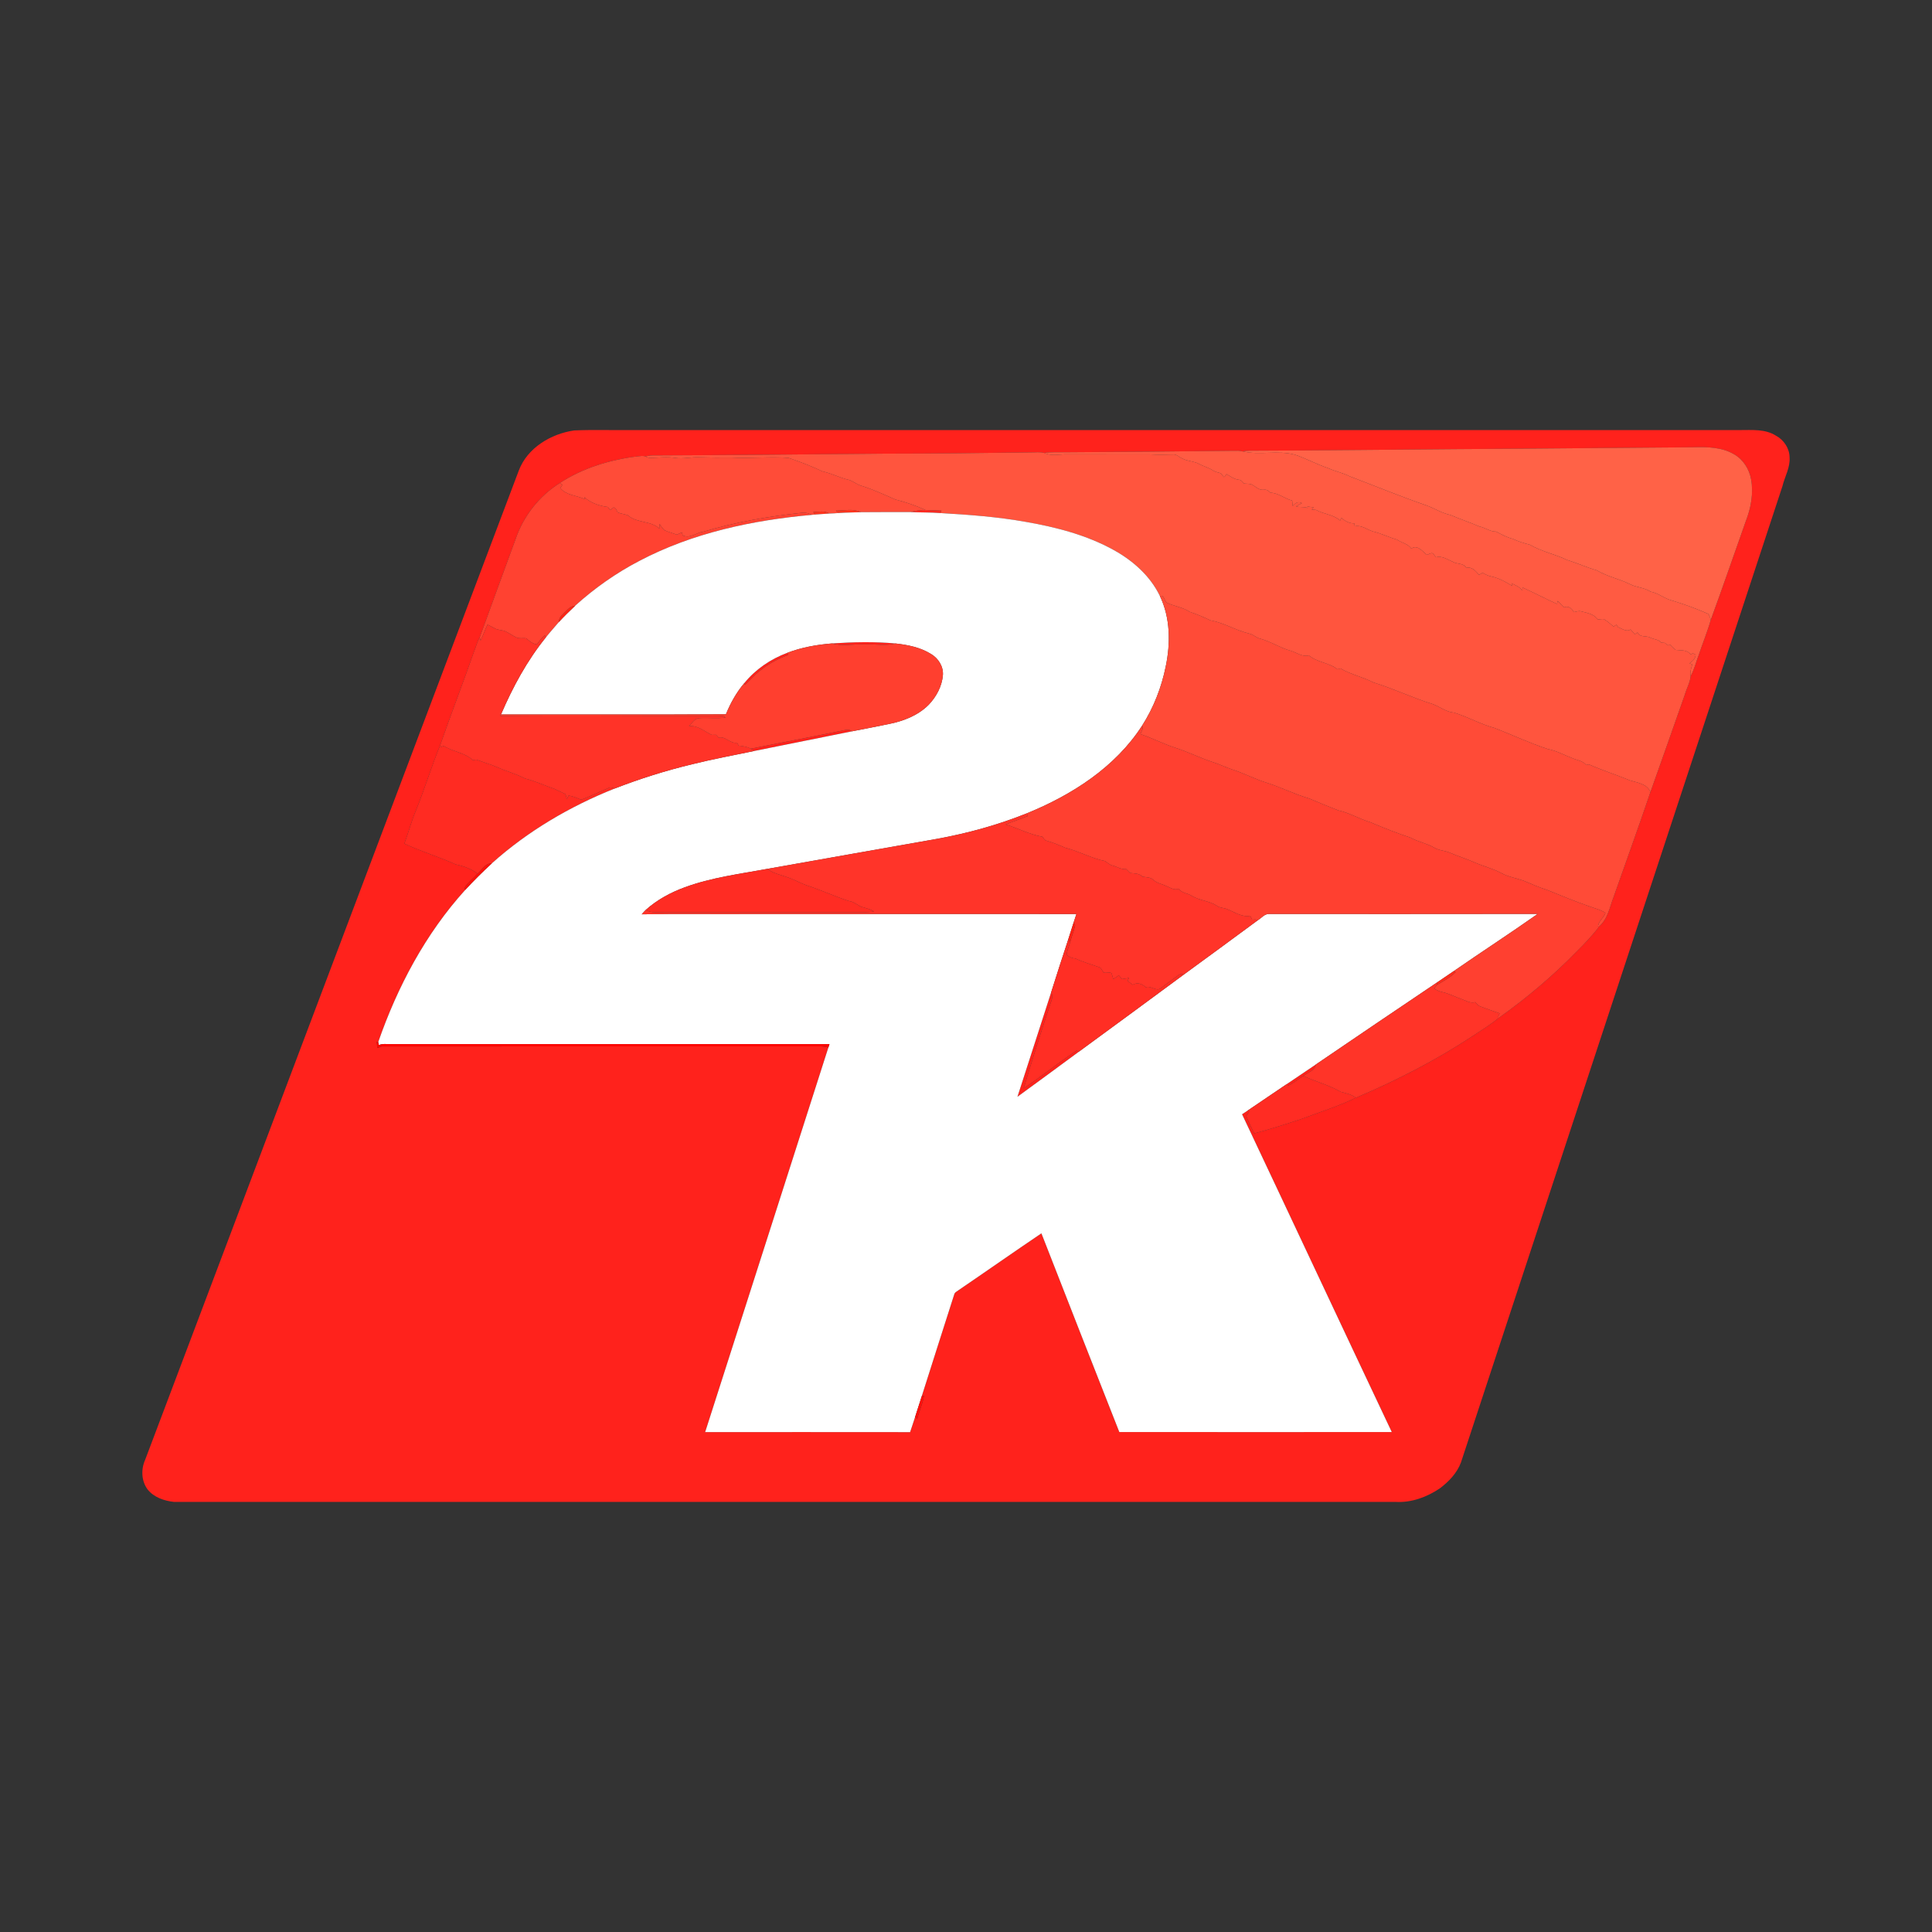 <?xml version="1.0" encoding="UTF-8" ?>
<!DOCTYPE svg PUBLIC "-//W3C//DTD SVG 1.1//EN" "http://www.w3.org/Graphics/SVG/1.1/DTD/svg11.dtd">
<svg width="1276pt" height="1276pt" viewBox="0 0 1276 1276" version="1.1" xmlns="http://www.w3.org/2000/svg">
<rect x="0" y="0" width="1276" height="1276" fill="#333333" stroke="none"/>
<g id="#ff221cff">
<path fill="#ff221c" opacity="1.00" d=" M 379.25 284.28 C 391.81 283.73 404.44 284.20 417.03 284.05 C 661.01 284.05 904.99 284.05 1148.97 284.05 C 1157.05 284.08 1165.84 283.19 1172.99 287.78 C 1178.14 290.54 1181.87 296.09 1181.93 302.00 C 1182.44 308.74 1178.76 314.74 1177.22 321.12 C 1106.43 536.05 1035.67 750.98 964.89 965.91 C 962.27 972.95 956.87 978.52 950.98 982.98 C 942.48 988.72 932.30 992.51 921.94 991.95 C 652.95 991.95 383.96 991.96 114.96 991.95 C 108.45 991.26 101.54 988.93 97.39 983.59 C 93.32 978.00 93.07 970.32 95.87 964.13 C 178.13 746.35 260.39 528.55 342.64 310.78 C 348.31 295.76 363.89 286.48 379.25 284.28 M 963.02 296.62 C 917.01 296.93 871.01 297.55 825.01 297.68 C 823.52 297.70 822.05 297.86 820.61 298.13 C 818.79 297.57 816.88 297.72 815.02 297.72 C 778.02 298.16 741.01 298.49 704.00 298.69 C 699.20 298.79 694.38 298.42 689.62 299.11 C 686.83 298.38 683.90 298.83 681.06 298.78 C 648.71 299.19 616.36 299.61 584.00 299.61 C 532.99 300.12 481.98 300.58 430.97 300.78 C 429.39 300.79 427.84 301.02 426.33 301.50 C 424.65 300.77 422.76 301.32 421.02 301.40 C 403.01 303.61 385.10 309.00 369.81 318.97 C 356.09 327.57 345.56 340.98 340.41 356.33 C 332.59 377.84 324.60 399.29 316.87 420.83 C 315.16 423.71 314.44 427.02 313.16 430.09 C 305.98 450.76 298.00 471.15 290.83 491.82 C 284.94 506.23 280.43 521.22 274.55 535.67 C 271.59 542.67 269.74 550.07 267.05 557.17 C 278.12 562.38 289.94 565.89 301.08 570.93 C 306.17 571.97 311.21 573.88 315.44 576.96 C 312.67 580.11 309.12 582.63 306.90 586.22 L 307.23 587.79 C 281.09 616.65 262.48 651.69 249.79 688.28 C 249.55 688.19 249.06 688.01 248.82 687.92 C 248.92 688.98 249.11 691.10 249.20 692.16 C 249.90 691.90 251.30 691.37 252.01 691.11 C 348.68 691.06 445.36 691.13 542.03 691.07 C 543.74 691.11 545.43 691.44 547.11 691.77 C 519.97 776.45 492.91 861.16 465.72 945.83 C 510.84 945.84 555.96 945.79 601.08 945.86 C 602.25 942.54 603.26 939.17 604.39 935.84 C 604.73 936.18 605.42 936.87 605.76 937.21 C 606.99 931.99 609.50 927.13 610.21 921.80 L 608.81 922.04 C 615.85 899.70 623.07 877.41 630.17 855.08 C 630.44 853.58 631.96 852.96 633.04 852.13 C 651.34 839.68 669.46 826.95 687.80 814.57 C 704.82 858.35 722.07 902.06 739.25 945.79 C 799.23 945.86 859.22 945.84 919.21 945.80 C 886.13 875.90 853.38 805.84 820.33 735.92 C 821.54 735.12 822.77 734.33 823.98 733.51 L 825.08 734.18 C 824.41 735.14 823.75 736.11 823.09 737.09 C 824.55 741.05 826.55 744.77 828.38 748.57 C 839.01 745.73 849.50 742.40 859.94 738.89 C 871.82 734.38 884.04 730.65 895.46 725.03 C 922.21 713.71 948.14 700.38 972.43 684.41 C 978.23 680.47 984.37 676.90 989.72 672.37 C 1008.20 659.26 1025.60 644.59 1041.40 628.36 C 1046.37 623.45 1051.16 618.36 1055.51 612.89 L 1055.49 612.40 C 1061.94 607.38 1063.11 599.02 1065.91 591.87 C 1073.92 568.96 1082.28 546.17 1090.02 523.17 C 1097.66 501.78 1105.16 480.33 1112.71 458.90 C 1113.88 454.77 1116.18 450.85 1116.60 446.57 C 1118.96 442.26 1120.07 437.43 1121.84 432.87 C 1124.44 425.00 1127.67 417.32 1129.90 409.35 C 1137.87 387.68 1145.34 365.82 1153.07 344.06 C 1156.43 335.40 1158.18 325.86 1156.52 316.63 C 1155.31 309.74 1151.20 303.29 1145.01 299.89 C 1137.17 295.34 1127.81 295.16 1119.01 295.40 C 1067.01 295.72 1015.02 296.35 963.02 296.62 Z" />
<path fill="#ff221c" opacity="1.00" d=" M 549.50 424.96 C 563.46 424.03 577.54 423.71 591.49 424.99 C 584.78 426.74 577.84 425.27 571.01 425.61 C 563.84 425.24 556.51 427.05 549.50 424.96 Z" />
<path fill="#ff221c" opacity="1.00" d=" M 491.67 451.06 C 499.05 441.98 509.07 435.22 520.01 431.15 C 520.14 431.51 520.40 432.23 520.54 432.59 C 513.90 435.04 507.58 438.39 502.09 442.90 C 498.32 445.67 495.40 449.36 491.93 452.46 L 491.67 451.06 Z" />
<path fill="#ff221c" opacity="1.00" d=" M 557.32 482.31 C 559.14 481.97 561.16 481.54 562.65 483.02 C 541.18 487.34 519.71 491.65 498.24 495.97 C 497.66 495.60 496.49 494.86 495.91 494.50 C 516.36 490.34 536.88 486.55 557.32 482.31 Z" />
<path fill="#ff221c" opacity="1.00" d=" M 694.27 655.31 C 696.08 658.48 693.92 661.83 693.07 664.95 C 687.17 682.83 681.48 700.77 676.10 718.80 C 687.99 710.85 699.14 701.77 711.03 693.86 C 711.44 694.02 712.27 694.34 712.68 694.50 C 699.12 704.46 685.60 714.48 671.98 724.37 C 679.45 701.36 686.80 678.31 694.27 655.31 Z" />
<path fill="#ff221c" opacity="1.00" d=" M 849.31 716.36 C 855.88 711.89 862.47 707.46 869.07 703.03 C 868.35 707.19 863.75 708.32 860.84 710.61 C 857.49 712.62 854.52 715.26 850.96 716.90 C 850.55 716.76 849.72 716.50 849.31 716.36 Z" />
</g>
<g id="#ff6247ff">
<path fill="#ff6247" opacity="1.00" d=" M 963.02 296.62 C 1015.02 296.35 1067.01 295.72 1119.01 295.40 C 1127.81 295.16 1137.17 295.34 1145.01 299.89 C 1151.20 303.29 1155.31 309.74 1156.52 316.63 C 1158.18 325.86 1156.43 335.40 1153.07 344.06 C 1145.34 365.82 1137.87 387.68 1129.90 409.35 C 1129.47 408.04 1129.07 406.69 1128.35 405.52 C 1120.32 401.92 1112.06 398.95 1103.63 396.41 C 1098.86 395.11 1095.08 391.58 1090.16 390.77 C 1085.95 387.91 1080.65 388.08 1076.25 385.67 C 1069.22 382.27 1061.39 380.71 1054.67 376.70 C 1048.04 374.80 1041.77 371.90 1035.18 369.89 C 1027.09 366.00 1018.11 364.28 1010.34 359.73 C 1006.50 358.78 1002.75 357.63 999.19 355.91 C 995.21 354.92 991.65 352.95 988.07 351.08 C 984.13 351.20 980.91 348.43 977.12 347.74 C 970.82 344.96 964.26 342.87 957.97 340.11 C 952.30 339.00 947.47 335.71 942.10 333.80 C 925.02 327.90 908.31 321.01 891.42 314.59 C 886.84 312.25 881.74 311.31 877.09 309.15 C 869.67 306.67 862.79 302.86 855.39 300.34 C 844.03 297.20 831.98 300.81 820.61 298.13 C 822.05 297.86 823.52 297.70 825.01 297.68 C 871.01 297.55 917.01 296.93 963.02 296.62 Z" />
</g>
<g id="#ff5b42ff">
<path fill="#ff5b42" opacity="1.00" d=" M 704.00 298.69 C 741.01 298.49 778.02 298.16 815.02 297.72 C 816.88 297.72 818.79 297.57 820.61 298.13 C 831.98 300.81 844.03 297.20 855.39 300.34 C 862.79 302.86 869.67 306.67 877.09 309.15 C 881.74 311.31 886.84 312.25 891.42 314.59 C 908.31 321.01 925.02 327.90 942.10 333.80 C 947.47 335.71 952.30 339.00 957.97 340.11 C 964.26 342.87 970.82 344.96 977.12 347.74 C 980.91 348.43 984.13 351.20 988.07 351.08 C 991.65 352.95 995.21 354.92 999.19 355.91 C 1002.75 357.63 1006.50 358.78 1010.34 359.73 C 1018.11 364.28 1027.09 366.00 1035.18 369.89 C 1041.77 371.90 1048.04 374.80 1054.67 376.70 C 1061.39 380.71 1069.22 382.27 1076.25 385.67 C 1080.65 388.08 1085.95 387.91 1090.16 390.77 C 1095.08 391.58 1098.86 395.11 1103.63 396.41 C 1112.06 398.95 1120.32 401.92 1128.35 405.52 C 1129.07 406.69 1129.47 408.04 1129.90 409.35 C 1127.67 417.32 1124.44 425.00 1121.84 432.87 C 1120.07 437.43 1118.96 442.26 1116.60 446.57 C 1116.04 443.88 1116.89 441.26 1117.78 438.76 C 1117.29 438.60 1116.31 438.28 1115.82 438.12 C 1117.84 436.71 1119.80 435.03 1119.89 432.37 C 1119.43 432.15 1118.52 431.71 1118.06 431.49 C 1117.53 431.74 1117.03 432.00 1116.54 432.27 C 1114.36 428.97 1110.11 429.65 1106.75 429.23 C 1105.25 428.28 1104.12 426.89 1102.90 425.65 C 1102.56 425.81 1101.89 426.13 1101.55 426.28 C 1100.88 425.72 1100.21 425.16 1099.58 424.61 C 1098.73 424.53 1097.89 424.46 1097.08 424.40 C 1095.34 422.11 1092.20 422.38 1089.87 421.06 C 1087.11 419.63 1083.01 421.21 1081.51 417.71 C 1080.88 418.10 1080.28 418.50 1079.69 418.90 C 1078.76 417.84 1077.84 416.78 1076.93 415.73 C 1074.08 417.59 1071.31 415.13 1068.62 414.20 C 1068.36 413.79 1067.85 412.99 1067.59 412.59 C 1066.96 412.98 1066.35 413.37 1065.75 413.78 C 1063.55 412.18 1061.63 410.18 1059.25 408.89 C 1057.93 408.75 1056.63 409.02 1055.34 409.18 C 1052.79 405.55 1048.23 404.78 1044.23 403.76 C 1042.62 403.29 1041.04 403.97 1039.50 404.30 C 1038.14 401.90 1035.86 399.80 1033.00 401.17 C 1031.60 399.73 1030.20 398.29 1028.79 396.88 C 1028.67 397.38 1028.42 398.38 1028.30 398.87 C 1020.67 395.39 1013.29 391.55 1005.69 388.05 C 1005.59 388.55 1005.38 389.54 1005.27 390.04 C 1003.70 387.38 1000.74 386.58 998.22 385.17 L 998.73 386.94 C 994.53 384.37 990.18 381.86 985.32 380.82 C 983.11 380.42 981.10 379.43 979.20 378.29 C 978.40 378.75 977.62 379.22 976.85 379.69 C 974.72 377.23 972.10 374.02 968.42 375.08 C 966.76 371.80 962.65 372.73 959.85 371.19 C 956.24 369.72 952.50 366.84 948.43 368.06 C 947.54 367.14 947.00 365.73 945.75 365.28 C 944.56 365.46 943.50 366.05 942.42 366.47 C 939.56 364.25 936.04 359.40 932.13 362.35 C 929.94 359.06 925.70 358.58 922.65 356.38 C 917.24 354.87 912.21 352.26 906.74 350.98 C 902.74 349.74 899.15 346.53 894.71 347.62 C 894.63 346.96 894.57 346.30 894.52 345.65 C 891.20 345.83 888.40 344.10 885.93 342.07 C 885.63 342.64 885.35 343.21 885.08 343.78 C 880.61 339.73 874.34 339.70 869.29 336.82 C 868.31 336.66 867.34 336.64 866.37 336.59 C 866.68 336.21 867.29 335.43 867.59 335.05 C 866.21 334.91 864.85 334.77 863.49 334.56 L 863.63 335.49 C 861.19 334.50 858.46 335.18 855.95 334.48 C 857.23 333.75 858.52 333.04 859.83 332.32 C 857.39 330.82 855.35 332.30 853.76 334.22 C 853.65 333.01 853.53 331.80 853.41 330.59 C 848.42 329.42 844.41 325.53 839.09 325.43 C 837.91 324.07 836.47 323.16 834.59 323.48 C 831.31 323.87 829.10 321.10 826.39 319.83 C 824.79 319.44 823.15 319.48 821.53 319.35 C 820.67 318.18 819.72 316.90 818.13 316.86 C 815.10 316.51 812.65 314.61 810.09 313.14 C 809.49 313.77 809.23 314.83 808.30 315.06 C 807.59 314.24 806.92 313.41 806.28 312.56 C 804.56 312.04 802.75 311.72 801.22 310.77 C 798.29 308.79 794.79 307.99 791.70 306.30 C 788.30 304.49 784.24 304.69 780.86 302.81 C 778.87 302.06 777.34 300.05 775.10 300.16 C 769.75 300.33 764.39 300.39 759.05 300.08 C 740.36 300.05 721.67 300.09 702.98 300.05 C 698.49 300.27 693.86 301.17 689.62 299.11 C 694.38 298.42 699.20 298.79 704.00 298.69 Z" />
</g>
<g id="#ff553eff">
<path fill="#ff553e" opacity="1.00" d=" M 584.00 299.61 C 616.36 299.61 648.71 299.19 681.06 298.78 C 683.90 298.83 686.83 298.38 689.62 299.11 C 693.86 301.17 698.49 300.27 702.98 300.05 C 721.67 300.09 740.36 300.05 759.05 300.08 C 764.39 300.39 769.75 300.33 775.10 300.16 C 777.34 300.05 778.87 302.06 780.86 302.81 C 784.24 304.69 788.30 304.49 791.70 306.30 C 794.79 307.99 798.29 308.79 801.22 310.77 C 802.75 311.72 804.56 312.04 806.28 312.56 C 806.92 313.41 807.59 314.24 808.30 315.06 C 809.23 314.83 809.49 313.77 810.09 313.14 C 812.65 314.61 815.10 316.51 818.13 316.86 C 819.72 316.90 820.67 318.18 821.53 319.35 C 823.15 319.48 824.79 319.44 826.39 319.83 C 829.10 321.10 831.31 323.87 834.59 323.48 C 836.47 323.16 837.91 324.07 839.09 325.43 C 844.41 325.53 848.42 329.42 853.41 330.59 C 853.53 331.80 853.65 333.01 853.76 334.22 C 855.35 332.30 857.39 330.82 859.83 332.32 C 858.52 333.04 857.23 333.75 855.95 334.48 C 858.46 335.18 861.19 334.50 863.63 335.49 L 863.49 334.56 C 864.85 334.77 866.21 334.91 867.59 335.05 C 867.29 335.43 866.68 336.21 866.37 336.59 C 867.34 336.64 868.31 336.66 869.29 336.82 C 874.34 339.70 880.61 339.73 885.08 343.78 C 885.35 343.21 885.63 342.64 885.93 342.07 C 888.40 344.10 891.20 345.83 894.52 345.65 C 894.57 346.30 894.63 346.96 894.71 347.62 C 899.15 346.53 902.74 349.74 906.74 350.98 C 912.21 352.26 917.24 354.87 922.65 356.38 C 925.70 358.58 929.94 359.06 932.13 362.35 C 936.04 359.40 939.56 364.25 942.42 366.47 C 943.50 366.05 944.56 365.46 945.75 365.28 C 947.00 365.73 947.54 367.14 948.43 368.06 C 952.50 366.84 956.24 369.72 959.85 371.19 C 962.65 372.73 966.76 371.80 968.42 375.08 C 972.10 374.02 974.72 377.23 976.85 379.69 C 977.62 379.22 978.40 378.75 979.20 378.29 C 981.10 379.43 983.11 380.42 985.32 380.82 C 990.18 381.86 994.53 384.37 998.73 386.94 L 998.22 385.17 C 1000.74 386.58 1003.70 387.38 1005.27 390.04 C 1005.38 389.54 1005.59 388.55 1005.69 388.05 C 1013.29 391.55 1020.67 395.39 1028.30 398.87 C 1028.42 398.38 1028.67 397.38 1028.79 396.88 C 1030.20 398.29 1031.60 399.73 1033.00 401.17 C 1035.86 399.80 1038.14 401.90 1039.50 404.30 C 1041.04 403.97 1042.62 403.29 1044.23 403.76 C 1048.23 404.78 1052.79 405.55 1055.34 409.18 C 1056.63 409.02 1057.93 408.75 1059.25 408.89 C 1061.63 410.18 1063.55 412.18 1065.75 413.78 C 1066.35 413.37 1066.96 412.98 1067.59 412.59 C 1067.85 412.99 1068.36 413.79 1068.62 414.20 C 1071.31 415.13 1074.08 417.59 1076.93 415.73 C 1077.84 416.78 1078.76 417.84 1079.69 418.90 C 1080.28 418.50 1080.88 418.10 1081.51 417.71 C 1083.01 421.21 1087.11 419.63 1089.87 421.06 C 1092.20 422.38 1095.34 422.11 1097.08 424.40 C 1097.89 424.46 1098.73 424.53 1099.58 424.61 C 1100.21 425.16 1100.88 425.72 1101.55 426.28 C 1101.89 426.13 1102.56 425.81 1102.90 425.65 C 1104.12 426.89 1105.25 428.28 1106.75 429.23 C 1110.11 429.65 1114.36 428.97 1116.54 432.27 C 1117.03 432.00 1117.53 431.74 1118.06 431.49 C 1118.52 431.71 1119.43 432.15 1119.89 432.37 C 1119.80 435.03 1117.84 436.71 1115.82 438.12 C 1116.31 438.28 1117.29 438.60 1117.78 438.76 C 1116.89 441.26 1116.04 443.88 1116.60 446.57 C 1116.18 450.85 1113.88 454.77 1112.71 458.90 C 1105.16 480.33 1097.66 501.78 1090.02 523.17 C 1087.95 517.65 1081.48 517.00 1076.61 515.44 C 1067.57 511.74 1058.23 508.75 1049.30 504.81 C 1048.89 504.94 1048.06 505.18 1047.65 505.30 C 1045.38 502.36 1041.53 502.13 1038.38 500.70 C 1032.98 498.67 1027.90 495.72 1022.16 494.69 C 1010.25 490.75 998.87 485.38 987.20 480.84 C 977.88 478.37 969.46 473.41 960.25 470.63 C 955.06 470.25 950.99 466.70 946.23 465.01 C 932.95 460.92 920.39 454.79 907.11 450.73 C 900.05 447.07 892.13 445.47 885.25 441.42 C 884.63 441.63 884.02 441.85 883.43 442.08 C 877.83 437.61 869.95 437.51 864.43 432.84 C 860.09 434.11 856.30 430.86 852.31 429.76 C 845.37 427.85 839.32 423.70 832.37 421.83 C 829.66 421.27 827.75 418.97 825.04 418.45 C 816.19 416.34 808.32 411.29 799.34 409.68 C 794.93 407.55 790.45 405.61 785.79 404.11 C 781.22 401.02 775.61 400.51 770.75 398.10 C 768.83 396.94 768.98 392.53 766.09 393.71 C 759.77 380.48 748.37 370.38 735.72 363.35 C 717.87 353.44 697.85 348.23 677.86 344.74 C 659.10 341.36 640.05 339.95 621.04 338.85 C 621.23 338.46 621.60 337.66 621.79 337.27 C 618.27 337.12 614.76 336.99 611.25 336.86 C 604.91 333.88 598.23 331.66 591.46 329.93 C 584.06 326.72 576.77 323.24 569.03 320.89 C 566.18 320.11 563.89 318.12 561.16 317.08 C 555.00 315.74 549.41 312.66 543.24 311.33 C 535.97 307.86 528.42 305.00 520.81 302.41 C 508.24 301.38 495.63 302.95 483.05 302.18 C 476.01 302.29 468.97 302.23 461.94 302.00 C 456.56 301.72 451.21 303.27 445.85 302.40 C 440.59 301.58 435.29 302.23 430.02 302.43 C 428.70 302.58 427.48 302.05 426.33 301.50 C 427.84 301.02 429.39 300.79 430.97 300.78 C 481.98 300.58 532.99 300.12 584.00 299.61 Z" />
</g>
<g id="#ff4c38ff">
<path fill="#ff4c38" opacity="1.00" d=" M 369.81 318.97 C 385.10 309.00 403.01 303.61 421.02 301.40 C 422.76 301.32 424.65 300.77 426.33 301.50 C 427.48 302.05 428.70 302.58 430.02 302.43 C 435.29 302.23 440.59 301.58 445.85 302.40 C 451.21 303.27 456.56 301.72 461.94 302.00 C 468.97 302.23 476.01 302.29 483.05 302.18 C 495.63 302.95 508.24 301.38 520.81 302.41 C 528.42 305.00 535.97 307.86 543.24 311.33 C 549.41 312.66 555.00 315.74 561.16 317.08 C 563.89 318.12 566.18 320.11 569.03 320.89 C 576.77 323.24 584.06 326.72 591.46 329.93 C 598.23 331.66 604.91 333.88 611.25 336.86 C 607.96 336.96 604.64 337.15 601.50 338.20 C 590.56 338.23 579.62 338.13 568.68 338.27 C 563.48 335.77 557.52 337.24 551.99 337.30 C 552.54 337.68 553.62 338.43 554.16 338.80 C 551.99 338.97 549.83 339.14 547.67 339.17 C 544.52 337.05 540.64 338.08 537.13 338.21 C 537.41 338.62 537.97 339.43 538.25 339.83 C 537.76 339.88 536.79 339.99 536.31 340.04 C 534.31 339.23 532.24 338.33 530.04 338.63 C 507.83 340.96 485.71 344.83 464.30 351.23 C 459.97 351.74 456.01 355.61 451.57 353.86 C 450.50 353.64 450.70 352.32 450.39 351.55 C 449.27 352.08 448.14 352.61 447.03 353.14 C 444.33 352.09 441.49 351.39 438.85 350.20 C 437.54 348.99 436.63 347.42 435.54 346.02 C 435.51 347.05 435.49 348.07 435.48 349.11 C 429.81 343.71 420.61 345.66 414.75 340.33 C 412.51 339.51 410.08 339.32 407.89 338.40 C 407.32 337.07 406.89 335.62 405.36 335.09 C 404.55 335.67 403.75 336.25 402.94 336.83 C 402.44 336.17 401.94 335.50 401.45 334.84 C 395.80 334.14 390.16 332.18 385.86 328.33 L 386.10 329.60 C 380.76 327.15 374.02 327.19 370.04 322.31 C 370.50 321.62 370.96 320.93 371.43 320.24 C 371.02 319.92 370.22 319.29 369.81 318.97 Z" />
</g>
<g id="#ff4231ff">
<path fill="#ff4231" opacity="1.00" d=" M 340.41 356.33 C 345.56 340.98 356.09 327.57 369.81 318.97 C 370.22 319.29 371.02 319.92 371.43 320.24 C 370.96 320.93 370.50 321.62 370.04 322.31 C 374.02 327.19 380.76 327.15 386.10 329.60 L 385.86 328.33 C 390.16 332.18 395.80 334.14 401.45 334.84 C 401.94 335.50 402.44 336.17 402.94 336.83 C 403.75 336.25 404.55 335.67 405.36 335.09 C 406.89 335.62 407.32 337.07 407.89 338.40 C 410.08 339.32 412.51 339.51 414.75 340.33 C 420.61 345.66 429.81 343.71 435.48 349.11 C 435.49 348.07 435.51 347.05 435.54 346.02 C 436.63 347.42 437.54 348.99 438.85 350.20 C 441.49 351.39 444.33 352.09 447.03 353.14 C 448.14 352.61 449.27 352.08 450.39 351.55 C 450.70 352.32 450.50 353.64 451.57 353.86 C 456.01 355.61 459.97 351.74 464.30 351.23 C 485.71 344.83 507.83 340.96 530.04 338.63 C 532.24 338.33 534.31 339.23 536.31 340.04 C 497.02 343.53 457.50 351.93 422.35 370.41 C 406.99 378.39 392.73 388.43 379.89 400.04 C 376.04 400.39 373.84 403.85 371.23 406.24 C 369.83 407.44 369.16 409.13 368.99 410.94 C 366.23 414.30 363.26 417.48 360.57 420.89 L 359.85 419.64 C 357.70 421.25 356.16 423.47 354.58 425.60 C 351.74 425.22 349.64 423.36 347.55 421.59 C 345.40 421.21 343.06 422.00 341.03 420.99 C 338.63 419.88 336.49 418.30 334.15 417.11 C 331.80 415.96 328.99 416.31 326.71 414.98 C 325.15 414.14 323.61 413.28 322.02 412.52 C 320.27 415.95 319.12 419.64 317.41 423.09 C 317.28 422.53 317.01 421.39 316.87 420.83 C 324.60 399.29 332.59 377.84 340.41 356.33 Z" />
</g>
<g id="#ff351eff">
<path fill="#ff351e" opacity="1.00" d=" M 551.99 337.30 C 557.52 337.24 563.48 335.77 568.68 338.27 C 563.84 338.49 558.99 338.47 554.16 338.80 C 553.62 338.43 552.54 337.68 551.99 337.30 Z" />
</g>
<g id="#ff2b22ff">
<path fill="#ff2b22" opacity="1.00" d=" M 601.50 338.20 C 604.64 337.15 607.96 336.96 611.25 336.86 C 614.76 336.99 618.27 337.12 621.79 337.27 C 621.60 337.66 621.23 338.46 621.04 338.85 C 614.54 338.37 608.01 338.53 601.50 338.20 Z" />
<path fill="#ff2b22" opacity="1.00" d=" M 274.55 535.67 C 280.43 521.22 284.94 506.23 290.83 491.82 C 290.90 492.23 291.03 493.05 291.09 493.45 C 291.73 493.17 292.38 492.89 293.02 492.62 C 299.11 496.51 306.93 497.01 312.35 502.05 C 313.41 501.84 314.51 501.50 315.55 502.00 C 319.77 503.65 324.15 504.84 328.30 506.66 C 334.38 509.38 340.86 511.07 346.77 514.17 C 353.49 515.81 359.72 518.85 366.24 521.03 C 368.66 522.20 371.07 523.39 373.52 524.50 C 373.79 525.58 374.07 526.66 374.35 527.75 C 374.72 526.98 375.10 526.22 375.48 525.46 C 378.44 525.77 381.11 527.09 383.85 528.16 C 389.91 526.02 395.63 522.96 401.61 520.57 C 402.99 519.78 404.49 520.02 405.81 520.85 C 376.34 532.63 348.55 548.93 324.88 570.16 C 320.52 570.04 318.39 574.49 315.44 576.96 C 311.21 573.88 306.17 571.97 301.08 570.93 C 289.94 565.89 278.12 562.38 267.05 557.17 C 269.74 550.07 271.59 542.67 274.55 535.67 Z" />
</g>
<g id="#ff341dff">
<path fill="#ff341d" opacity="1.00" d=" M 537.13 338.21 C 540.64 338.08 544.52 337.05 547.67 339.17 C 544.52 339.37 541.38 339.59 538.25 339.83 C 537.97 339.43 537.41 338.62 537.13 338.21 Z" />
</g>
<g id="#ffffffff">
<path fill="#ffffff" opacity="1.00" d=" M 554.16 338.80 C 558.99 338.47 563.84 338.49 568.68 338.27 C 579.62 338.13 590.56 338.23 601.50 338.20 C 608.01 338.53 614.54 338.37 621.04 338.85 C 640.05 339.95 659.10 341.36 677.86 344.74 C 697.85 348.23 717.87 353.44 735.72 363.35 C 748.37 370.38 759.77 380.48 766.09 393.71 C 772.98 408.07 773.12 424.73 769.93 440.08 C 767.14 453.94 761.92 467.33 754.31 479.26 C 736.58 506.76 707.90 525.07 678.10 537.20 C 659.06 544.84 639.18 550.32 619.00 554.00 C 581.60 560.63 544.19 567.17 506.79 573.85 C 488.48 577.22 469.82 579.56 452.25 586.02 C 442.88 589.46 433.93 594.28 426.48 600.98 C 425.55 601.89 424.67 602.86 423.83 603.86 C 447.54 603.39 471.28 603.79 495.00 603.64 C 566.97 603.67 638.95 603.55 710.93 603.66 C 710.28 605.53 709.65 607.41 709.07 609.31 C 707.88 613.09 706.63 616.85 705.46 620.63 C 701.63 632.16 697.94 643.73 694.27 655.31 C 686.80 678.31 679.45 701.36 671.98 724.37 C 685.60 714.48 699.12 704.46 712.68 694.50 C 735.76 677.61 758.79 660.66 781.81 643.69 C 798.17 631.77 814.46 619.75 830.76 607.76 C 833.14 606.39 835.05 603.61 838.01 603.64 C 897.20 603.64 956.40 603.70 1015.59 603.59 C 997.24 616.52 978.38 628.74 959.92 641.52 C 956.29 643.98 952.65 646.42 949.04 648.90 C 922.34 666.88 895.66 684.90 869.07 703.03 C 862.47 707.46 855.88 711.89 849.31 716.36 C 840.85 722.06 832.40 727.76 823.98 733.51 C 822.77 734.33 821.54 735.12 820.33 735.92 C 853.38 805.84 886.13 875.90 919.21 945.80 C 859.22 945.84 799.23 945.86 739.25 945.79 C 722.07 902.06 704.82 858.35 687.80 814.57 C 669.46 826.95 651.34 839.68 633.04 852.13 C 631.96 852.96 630.44 853.58 630.17 855.08 C 623.07 877.41 615.85 899.70 608.81 922.04 C 607.32 926.63 605.86 931.24 604.39 935.84 C 603.26 939.17 602.25 942.54 601.08 945.86 C 555.96 945.79 510.84 945.84 465.72 945.83 C 492.91 861.16 519.97 776.45 547.11 691.77 C 547.29 691.22 547.66 690.12 547.84 689.57 C 451.24 689.59 354.64 689.58 258.05 689.57 C 255.44 689.67 252.69 689.13 250.23 690.24 C 250.12 689.75 249.90 688.77 249.79 688.28 C 262.48 651.69 281.09 616.65 307.23 587.79 C 312.85 581.66 318.77 575.80 324.88 570.16 C 348.55 548.93 376.34 532.63 405.81 520.85 C 422.52 514.36 439.65 508.94 457.09 504.76 C 470.71 501.37 484.51 498.82 498.24 495.97 C 519.71 491.65 541.18 487.34 562.65 483.02 C 570.85 481.49 579.01 479.78 587.20 478.16 C 596.80 476.24 606.42 472.48 613.42 465.41 C 618.45 460.11 622.13 453.25 622.75 445.89 C 623.17 440.18 619.75 434.83 614.96 431.95 C 607.94 427.57 599.61 425.89 591.49 424.99 C 577.54 423.71 563.46 424.03 549.50 424.96 C 539.47 425.78 529.43 427.54 520.01 431.15 C 509.07 435.22 499.05 441.98 491.67 451.06 C 486.45 457.18 482.47 464.30 479.45 471.73 C 429.93 472.05 380.41 471.81 330.89 471.87 C 338.65 453.75 348.14 436.25 360.57 420.89 C 363.26 417.48 366.23 414.30 368.99 410.94 C 372.48 407.17 376.14 403.55 379.89 400.04 C 392.73 388.43 406.99 378.39 422.35 370.41 C 457.50 351.93 497.02 343.53 536.31 340.04 C 536.79 339.99 537.76 339.88 538.25 339.83 C 541.38 339.59 544.52 339.37 547.67 339.17 C 549.83 339.14 551.99 338.97 554.16 338.80 Z" />
</g>
<g id="#ff4b37ff">
<path fill="#ff4b37" opacity="1.00" d=" M 766.09 393.71 C 768.98 392.53 768.83 396.94 770.75 398.10 C 775.61 400.51 781.22 401.02 785.79 404.11 C 790.45 405.61 794.93 407.55 799.34 409.68 C 808.32 411.29 816.19 416.34 825.04 418.45 C 827.75 418.97 829.66 421.27 832.37 421.83 C 839.32 423.70 845.37 427.85 852.31 429.76 C 856.30 430.86 860.09 434.11 864.43 432.84 C 869.95 437.51 877.83 437.61 883.43 442.08 C 884.02 441.85 884.63 441.63 885.25 441.42 C 892.13 445.47 900.05 447.07 907.11 450.73 C 920.39 454.79 932.95 460.92 946.23 465.01 C 950.99 466.70 955.06 470.25 960.25 470.63 C 969.46 473.41 977.88 478.37 987.20 480.84 C 998.87 485.38 1010.25 490.75 1022.16 494.69 C 1027.90 495.72 1032.98 498.67 1038.38 500.70 C 1041.53 502.13 1045.38 502.36 1047.65 505.30 C 1048.06 505.18 1048.89 504.94 1049.30 504.81 C 1058.23 508.75 1067.57 511.74 1076.61 515.44 C 1081.48 517.00 1087.95 517.65 1090.02 523.17 C 1082.28 546.17 1073.92 568.96 1065.91 591.87 C 1063.11 599.02 1061.94 607.38 1055.49 612.40 C 1055.16 608.63 1059.24 606.40 1060.32 602.98 C 1057.31 600.79 1053.62 600.09 1050.22 598.79 C 1040.60 595.46 1031.18 591.58 1021.77 587.74 C 1016.44 586.07 1011.34 583.80 1006.21 581.63 C 1001.32 579.91 996.06 579.14 991.49 576.59 C 986.01 573.64 979.91 572.19 974.23 569.72 C 968.87 567.31 963.23 565.60 957.84 563.29 C 954.44 561.68 950.46 561.82 947.23 559.83 C 942.37 556.95 936.67 556.05 931.76 553.29 C 922.67 550.26 913.72 546.73 904.90 542.98 C 897.69 540.81 891.18 536.81 883.79 535.18 C 877.38 532.71 871.04 530.03 864.71 527.38 C 855.22 524.59 846.35 520.11 836.95 517.08 C 828.98 514.66 821.60 510.68 813.67 508.14 C 809.51 506.80 805.61 504.79 801.44 503.48 C 792.82 500.72 784.73 496.55 776.10 493.82 C 768.27 491.30 761.00 487.43 753.20 484.85 C 753.74 483.06 755.53 481.15 754.31 479.26 C 761.92 467.33 767.14 453.94 769.93 440.08 C 773.12 424.73 772.98 408.07 766.09 393.71 Z" />
</g>
<g id="#ff2515ff">
<path fill="#ff2515" opacity="1.00" d=" M 371.23 406.24 C 373.84 403.85 376.04 400.39 379.89 400.04 C 376.14 403.55 372.48 407.17 368.99 410.94 C 369.16 409.13 369.83 407.44 371.23 406.24 Z" />
</g>
<g id="#ff3328ff">
<path fill="#ff3328" opacity="1.00" d=" M 317.41 423.09 C 319.12 419.64 320.27 415.95 322.02 412.52 C 323.61 413.28 325.15 414.14 326.71 414.98 C 328.99 416.31 331.80 415.96 334.15 417.11 C 336.49 418.30 338.63 419.88 341.03 420.99 C 343.06 422.00 345.40 421.21 347.55 421.59 C 349.64 423.36 351.74 425.22 354.58 425.60 C 356.16 423.47 357.70 421.25 359.85 419.64 L 360.57 420.89 C 348.14 436.25 338.65 453.75 330.89 471.87 C 330.75 472.11 330.47 472.59 330.34 472.83 C 374.55 472.35 418.79 472.86 463.01 472.73 C 467.99 472.87 473.00 472.38 477.96 472.98 C 478.29 473.22 478.95 473.68 479.28 473.91 C 473.52 474.73 467.71 473.91 461.93 474.29 C 458.77 474.42 457.10 477.57 455.06 479.55 C 460.75 478.94 465.29 483.00 470.08 485.37 C 471.02 485.39 471.98 485.37 472.93 485.30 C 473.49 485.91 474.05 486.54 474.63 487.17 C 479.13 485.99 482.25 491.35 486.82 490.52 C 487.15 491.15 487.49 491.80 487.83 492.46 C 490.60 492.74 493.42 493.17 495.91 494.50 C 496.49 494.86 497.66 495.60 498.24 495.97 C 484.51 498.82 470.71 501.37 457.09 504.76 C 439.65 508.94 422.52 514.36 405.81 520.85 C 404.49 520.02 402.99 519.78 401.61 520.57 C 395.63 522.96 389.91 526.02 383.85 528.16 C 381.11 527.09 378.44 525.77 375.48 525.46 C 375.10 526.22 374.72 526.98 374.35 527.75 C 374.07 526.66 373.79 525.58 373.52 524.50 C 371.07 523.39 368.66 522.20 366.24 521.03 C 359.72 518.85 353.49 515.81 346.77 514.17 C 340.86 511.07 334.38 509.38 328.30 506.66 C 324.15 504.84 319.77 503.65 315.55 502.00 C 314.51 501.50 313.41 501.84 312.35 502.05 C 306.93 497.01 299.11 496.51 293.02 492.62 C 292.38 492.89 291.73 493.17 291.09 493.45 C 291.03 493.05 290.90 492.23 290.83 491.82 C 298.00 471.15 305.98 450.76 313.16 430.09 C 314.44 427.02 315.16 423.71 316.87 420.83 C 317.01 421.39 317.28 422.53 317.41 423.09 Z" />
</g>
<g id="#ff3f2fff">
<path fill="#ff3f2f" opacity="1.00" d=" M 520.01 431.15 C 529.43 427.54 539.47 425.78 549.50 424.96 C 556.51 427.05 563.84 425.24 571.01 425.61 C 577.84 425.27 584.78 426.74 591.49 424.99 C 599.61 425.89 607.94 427.57 614.96 431.95 C 619.75 434.83 623.17 440.18 622.75 445.89 C 622.13 453.25 618.45 460.11 613.42 465.41 C 606.42 472.48 596.80 476.24 587.20 478.16 C 579.01 479.78 570.85 481.49 562.65 483.02 C 561.16 481.54 559.14 481.97 557.32 482.31 C 536.88 486.55 516.36 490.34 495.91 494.50 C 493.42 493.17 490.60 492.74 487.83 492.46 C 487.49 491.80 487.15 491.15 486.82 490.52 C 482.25 491.35 479.13 485.99 474.63 487.17 C 474.05 486.54 473.49 485.91 472.93 485.30 C 471.98 485.37 471.02 485.39 470.08 485.37 C 465.29 483.00 460.75 478.94 455.06 479.55 C 457.10 477.57 458.77 474.42 461.93 474.29 C 467.71 473.91 473.52 474.73 479.28 473.91 C 478.95 473.68 478.29 473.22 477.96 472.98 C 473.00 472.38 467.99 472.87 463.01 472.73 C 418.79 472.86 374.55 472.35 330.34 472.83 C 330.47 472.59 330.75 472.11 330.89 471.87 C 380.41 471.81 429.93 472.05 479.45 471.73 C 482.47 464.30 486.45 457.18 491.67 451.06 L 491.93 452.46 C 495.40 449.36 498.32 445.67 502.09 442.90 C 507.58 438.39 513.90 435.04 520.54 432.59 C 520.40 432.23 520.14 431.51 520.01 431.15 Z" />
</g>
<g id="#ff4030ff">
<path fill="#ff4030" opacity="1.00" d=" M 754.31 479.26 C 755.53 481.15 753.74 483.06 753.20 484.85 C 761.00 487.43 768.27 491.30 776.10 493.82 C 784.73 496.55 792.82 500.72 801.44 503.48 C 805.61 504.79 809.51 506.80 813.67 508.14 C 821.60 510.68 828.98 514.66 836.95 517.08 C 846.35 520.11 855.22 524.59 864.71 527.38 C 871.04 530.03 877.38 532.71 883.79 535.18 C 891.18 536.81 897.69 540.81 904.90 542.98 C 913.72 546.73 922.67 550.26 931.76 553.29 C 936.67 556.05 942.37 556.95 947.23 559.83 C 950.46 561.82 954.44 561.68 957.84 563.29 C 963.23 565.60 968.87 567.31 974.23 569.72 C 979.91 572.19 986.01 573.64 991.49 576.59 C 996.06 579.14 1001.32 579.91 1006.21 581.63 C 1011.34 583.80 1016.44 586.07 1021.77 587.74 C 1031.18 591.58 1040.60 595.46 1050.22 598.79 C 1053.62 600.09 1057.31 600.79 1060.32 602.98 C 1059.24 606.40 1055.16 608.63 1055.49 612.40 L 1055.51 612.89 C 1051.16 618.36 1046.37 623.45 1041.40 628.36 C 1025.60 644.59 1008.20 659.26 989.72 672.37 C 989.69 672.04 989.61 671.38 989.57 671.05 C 989.87 670.46 990.17 669.87 990.49 669.29 C 986.36 667.84 982.22 666.42 978.13 664.86 C 976.50 664.40 975.44 663.05 974.37 661.86 C 971.10 662.88 968.10 660.75 965.12 659.78 C 960.93 658.35 957.02 656.16 952.68 655.24 C 950.70 654.84 948.91 653.95 947.19 652.97 C 947.78 652.15 948.38 651.34 948.98 650.53 C 953.31 647.98 957.85 645.58 961.43 642.00 L 959.92 641.52 C 978.38 628.74 997.24 616.52 1015.59 603.59 C 956.40 603.70 897.20 603.64 838.01 603.64 C 835.05 603.61 833.14 606.39 830.76 607.76 C 829.61 606.98 828.25 607.37 827.01 607.40 C 826.56 606.53 826.11 605.67 825.70 604.82 C 820.32 605.98 815.24 602.29 810.41 600.42 C 808.25 599.49 805.69 599.73 803.76 598.25 C 798.74 594.95 792.38 594.81 787.25 591.73 C 784.44 589.84 780.52 589.95 778.48 586.94 C 775.76 588.22 773.18 586.38 770.73 585.36 C 767.79 583.91 764.35 583.45 761.85 581.20 C 759.97 579.24 757.12 579.49 754.67 579.02 C 752.49 576.78 749.22 576.86 746.34 576.58 C 745.49 575.71 744.65 574.85 743.82 574.00 C 740.57 574.39 737.77 572.40 734.73 571.61 C 732.84 571.17 731.45 569.77 729.91 568.72 C 720.79 566.86 712.56 562.13 703.54 559.90 C 699.56 558.14 695.54 556.48 691.36 555.30 C 689.94 555.06 689.32 553.65 688.52 552.64 C 680.02 551.14 672.36 547.01 664.18 544.49 C 669.05 542.55 674.03 540.94 678.87 538.94 C 678.68 538.51 678.29 537.64 678.10 537.20 C 707.90 525.07 736.58 506.76 754.31 479.26 Z" />
</g>
<g id="#ff3429ff">
<path fill="#ff3429" opacity="1.00" d=" M 619.00 554.00 C 639.18 550.32 659.06 544.84 678.10 537.20 C 678.29 537.64 678.68 538.51 678.87 538.94 C 674.03 540.94 669.05 542.55 664.18 544.49 C 672.36 547.01 680.02 551.14 688.52 552.64 C 689.32 553.65 689.94 555.06 691.36 555.30 C 695.54 556.48 699.56 558.14 703.54 559.90 C 712.56 562.13 720.79 566.86 729.91 568.72 C 731.45 569.77 732.84 571.17 734.73 571.61 C 737.77 572.40 740.57 574.39 743.82 574.00 C 744.65 574.85 745.49 575.71 746.34 576.58 C 749.22 576.86 752.49 576.78 754.67 579.02 C 757.12 579.49 759.97 579.24 761.85 581.20 C 764.35 583.45 767.79 583.91 770.73 585.36 C 773.18 586.38 775.76 588.22 778.48 586.94 C 780.52 589.95 784.44 589.84 787.25 591.73 C 792.38 594.81 798.74 594.95 803.76 598.25 C 805.69 599.73 808.25 599.49 810.41 600.42 C 815.24 602.29 820.32 605.98 825.70 604.82 C 826.11 605.67 826.56 606.53 827.01 607.40 C 828.25 607.37 829.61 606.98 830.76 607.76 C 814.46 619.75 798.17 631.77 781.81 643.69 C 780.72 643.09 779.71 643.11 778.79 643.76 C 774.64 646.56 770.73 649.70 766.68 652.64 C 763.61 655.14 760.15 650.70 756.68 652.06 C 754.42 649.72 751.08 648.59 748.14 650.39 C 746.95 649.52 745.77 648.65 744.60 647.78 C 744.95 647.14 745.32 646.51 745.69 645.89 C 744.12 646.15 742.56 646.40 741.01 646.66 C 740.31 645.81 739.61 644.98 738.92 644.15 C 737.69 644.99 736.48 645.83 735.27 646.68 C 734.88 645.31 734.57 643.93 734.01 642.64 C 732.42 641.85 730.37 643.02 728.79 642.21 C 728.05 641.20 727.52 640.06 726.78 639.08 C 721.27 637.08 715.57 635.54 710.26 633.04 C 708.11 632.92 706.09 632.00 704.45 630.63 C 704.70 627.73 706.08 625.08 706.77 622.28 C 707.76 618.49 709.30 614.85 710.08 611.01 C 709.83 610.58 709.33 609.73 709.07 609.31 C 709.65 607.41 710.28 605.53 710.93 603.66 C 638.95 603.55 566.97 603.67 495.00 603.64 C 471.28 603.79 447.54 603.39 423.83 603.86 C 424.67 602.86 425.55 601.89 426.48 600.98 C 429.98 603.08 434.11 602.49 438.00 602.49 C 480.67 602.49 523.34 602.47 566.01 602.48 C 569.76 602.56 573.52 602.58 577.25 602.04 C 575.05 600.49 572.42 599.93 569.90 599.20 C 566.61 598.29 564.22 595.42 560.73 595.10 C 551.66 592.17 542.97 588.11 533.92 585.10 C 529.24 583.63 525.03 581.04 520.38 579.51 C 515.79 577.77 510.75 576.92 506.79 573.85 C 544.19 567.17 581.60 560.63 619.00 554.00 Z" />
</g>
<g id="#ff110aff">
<path fill="#ff110a" opacity="1.00" d=" M 315.44 576.96 C 318.39 574.49 320.52 570.04 324.88 570.16 C 318.77 575.80 312.85 581.66 307.23 587.79 L 306.90 586.22 C 309.12 582.63 312.67 580.11 315.44 576.96 Z" />
</g>
<g id="#ff2c23ff">
<path fill="#ff2c23" opacity="1.00" d=" M 452.25 586.02 C 469.82 579.56 488.48 577.22 506.79 573.85 C 510.75 576.92 515.79 577.77 520.38 579.51 C 525.03 581.04 529.24 583.63 533.92 585.10 C 542.97 588.11 551.66 592.17 560.73 595.10 C 564.22 595.42 566.61 598.29 569.90 599.20 C 572.42 599.93 575.05 600.49 577.25 602.04 C 573.52 602.58 569.76 602.56 566.01 602.48 C 523.34 602.47 480.67 602.49 438.00 602.49 C 434.11 602.49 429.98 603.08 426.48 600.98 C 433.93 594.28 442.88 589.46 452.25 586.02 Z" />
<path fill="#ff2c23" opacity="1.00" d=" M 850.96 716.90 C 854.52 715.26 857.49 712.62 860.84 710.61 C 868.94 714.42 877.76 716.58 885.51 721.11 C 888.95 722.06 892.59 722.69 895.46 725.03 C 884.04 730.65 871.82 734.38 859.94 738.89 C 849.50 742.40 839.01 745.73 828.38 748.57 C 826.55 744.77 824.55 741.05 823.09 737.09 C 823.75 736.11 824.41 735.14 825.08 734.18 L 823.98 733.51 C 832.40 727.76 840.85 722.06 849.31 716.36 C 849.72 716.50 850.55 716.76 850.96 716.90 Z" />
</g>
<g id="#ff2014ff">
<path fill="#ff2014" opacity="1.00" d=" M 709.07 609.31 C 709.33 609.73 709.83 610.58 710.08 611.01 C 709.30 614.85 707.76 618.49 706.77 622.28 C 706.44 621.87 705.79 621.05 705.46 620.63 C 706.63 616.85 707.88 613.09 709.07 609.31 Z" />
</g>
<g id="#ff2e24ff">
<path fill="#ff2e24" opacity="1.00" d=" M 694.27 655.31 C 697.94 643.73 701.63 632.16 705.46 620.63 C 705.79 621.05 706.44 621.87 706.77 622.28 C 706.08 625.08 704.70 627.73 704.45 630.63 C 706.09 632.00 708.11 632.92 710.26 633.04 C 715.57 635.54 721.27 637.08 726.78 639.08 C 727.52 640.06 728.05 641.20 728.79 642.21 C 730.37 643.02 732.42 641.85 734.01 642.64 C 734.57 643.93 734.88 645.31 735.27 646.68 C 736.48 645.83 737.69 644.99 738.92 644.15 C 739.61 644.98 740.31 645.81 741.01 646.66 C 742.56 646.40 744.12 646.15 745.69 645.89 C 745.32 646.51 744.95 647.14 744.60 647.78 C 745.77 648.65 746.95 649.52 748.14 650.39 C 751.08 648.59 754.42 649.72 756.68 652.06 C 760.15 650.70 763.61 655.14 766.68 652.64 C 770.73 649.70 774.64 646.56 778.79 643.76 C 779.71 643.11 780.72 643.09 781.81 643.69 C 758.79 660.66 735.76 677.61 712.68 694.50 C 712.27 694.34 711.44 694.02 711.03 693.86 C 699.14 701.77 687.99 710.85 676.10 718.80 C 681.48 700.77 687.17 682.83 693.07 664.95 C 693.92 661.83 696.08 658.48 694.27 655.31 Z" />
</g>
<g id="#ff2b1bff">
<path fill="#ff2b1b" opacity="1.00" d=" M 949.04 648.90 C 952.65 646.42 956.29 643.98 959.92 641.52 L 961.43 642.00 C 957.85 645.58 953.31 647.98 948.98 650.53 L 949.04 648.90 Z" />
</g>
<g id="#ff3428ff">
<path fill="#ff3428" opacity="1.00" d=" M 869.07 703.03 C 895.66 684.90 922.34 666.88 949.04 648.90 L 948.98 650.53 C 948.38 651.34 947.78 652.15 947.19 652.97 C 948.91 653.95 950.70 654.84 952.68 655.24 C 957.02 656.16 960.93 658.35 965.12 659.78 C 968.10 660.75 971.10 662.88 974.37 661.86 C 975.44 663.05 976.50 664.40 978.13 664.86 C 982.22 666.42 986.36 667.84 990.49 669.29 C 990.17 669.87 989.87 670.46 989.57 671.05 C 989.61 671.38 989.69 672.04 989.72 672.37 C 984.37 676.90 978.23 680.47 972.43 684.41 C 948.14 700.38 922.21 713.71 895.46 725.03 C 892.59 722.69 888.95 722.06 885.51 721.11 C 877.76 716.58 868.94 714.42 860.84 710.61 C 863.75 708.32 868.35 707.19 869.07 703.03 Z" />
</g>
<g id="#ff0701ff">
<path fill="#ff0701" opacity="1.00" d=" M 248.82 687.92 C 249.06 688.01 249.55 688.19 249.79 688.28 C 249.90 688.77 250.12 689.75 250.23 690.24 C 252.69 689.13 255.44 689.67 258.05 689.57 C 354.64 689.58 451.24 689.59 547.84 689.57 C 547.66 690.12 547.29 691.22 547.11 691.77 C 545.43 691.44 543.74 691.11 542.03 691.07 C 445.36 691.13 348.68 691.06 252.01 691.11 C 251.30 691.37 249.90 691.90 249.20 692.16 C 249.11 691.10 248.92 688.98 248.82 687.92 Z" />
</g>
<g id="#ff100bff">
<path fill="#ff100b" opacity="1.00" d=" M 608.81 922.04 L 610.21 921.80 C 609.50 927.13 606.99 931.99 605.76 937.21 C 605.42 936.87 604.73 936.18 604.39 935.84 C 605.86 931.24 607.32 926.63 608.81 922.04 Z" />
</g>
</svg>
